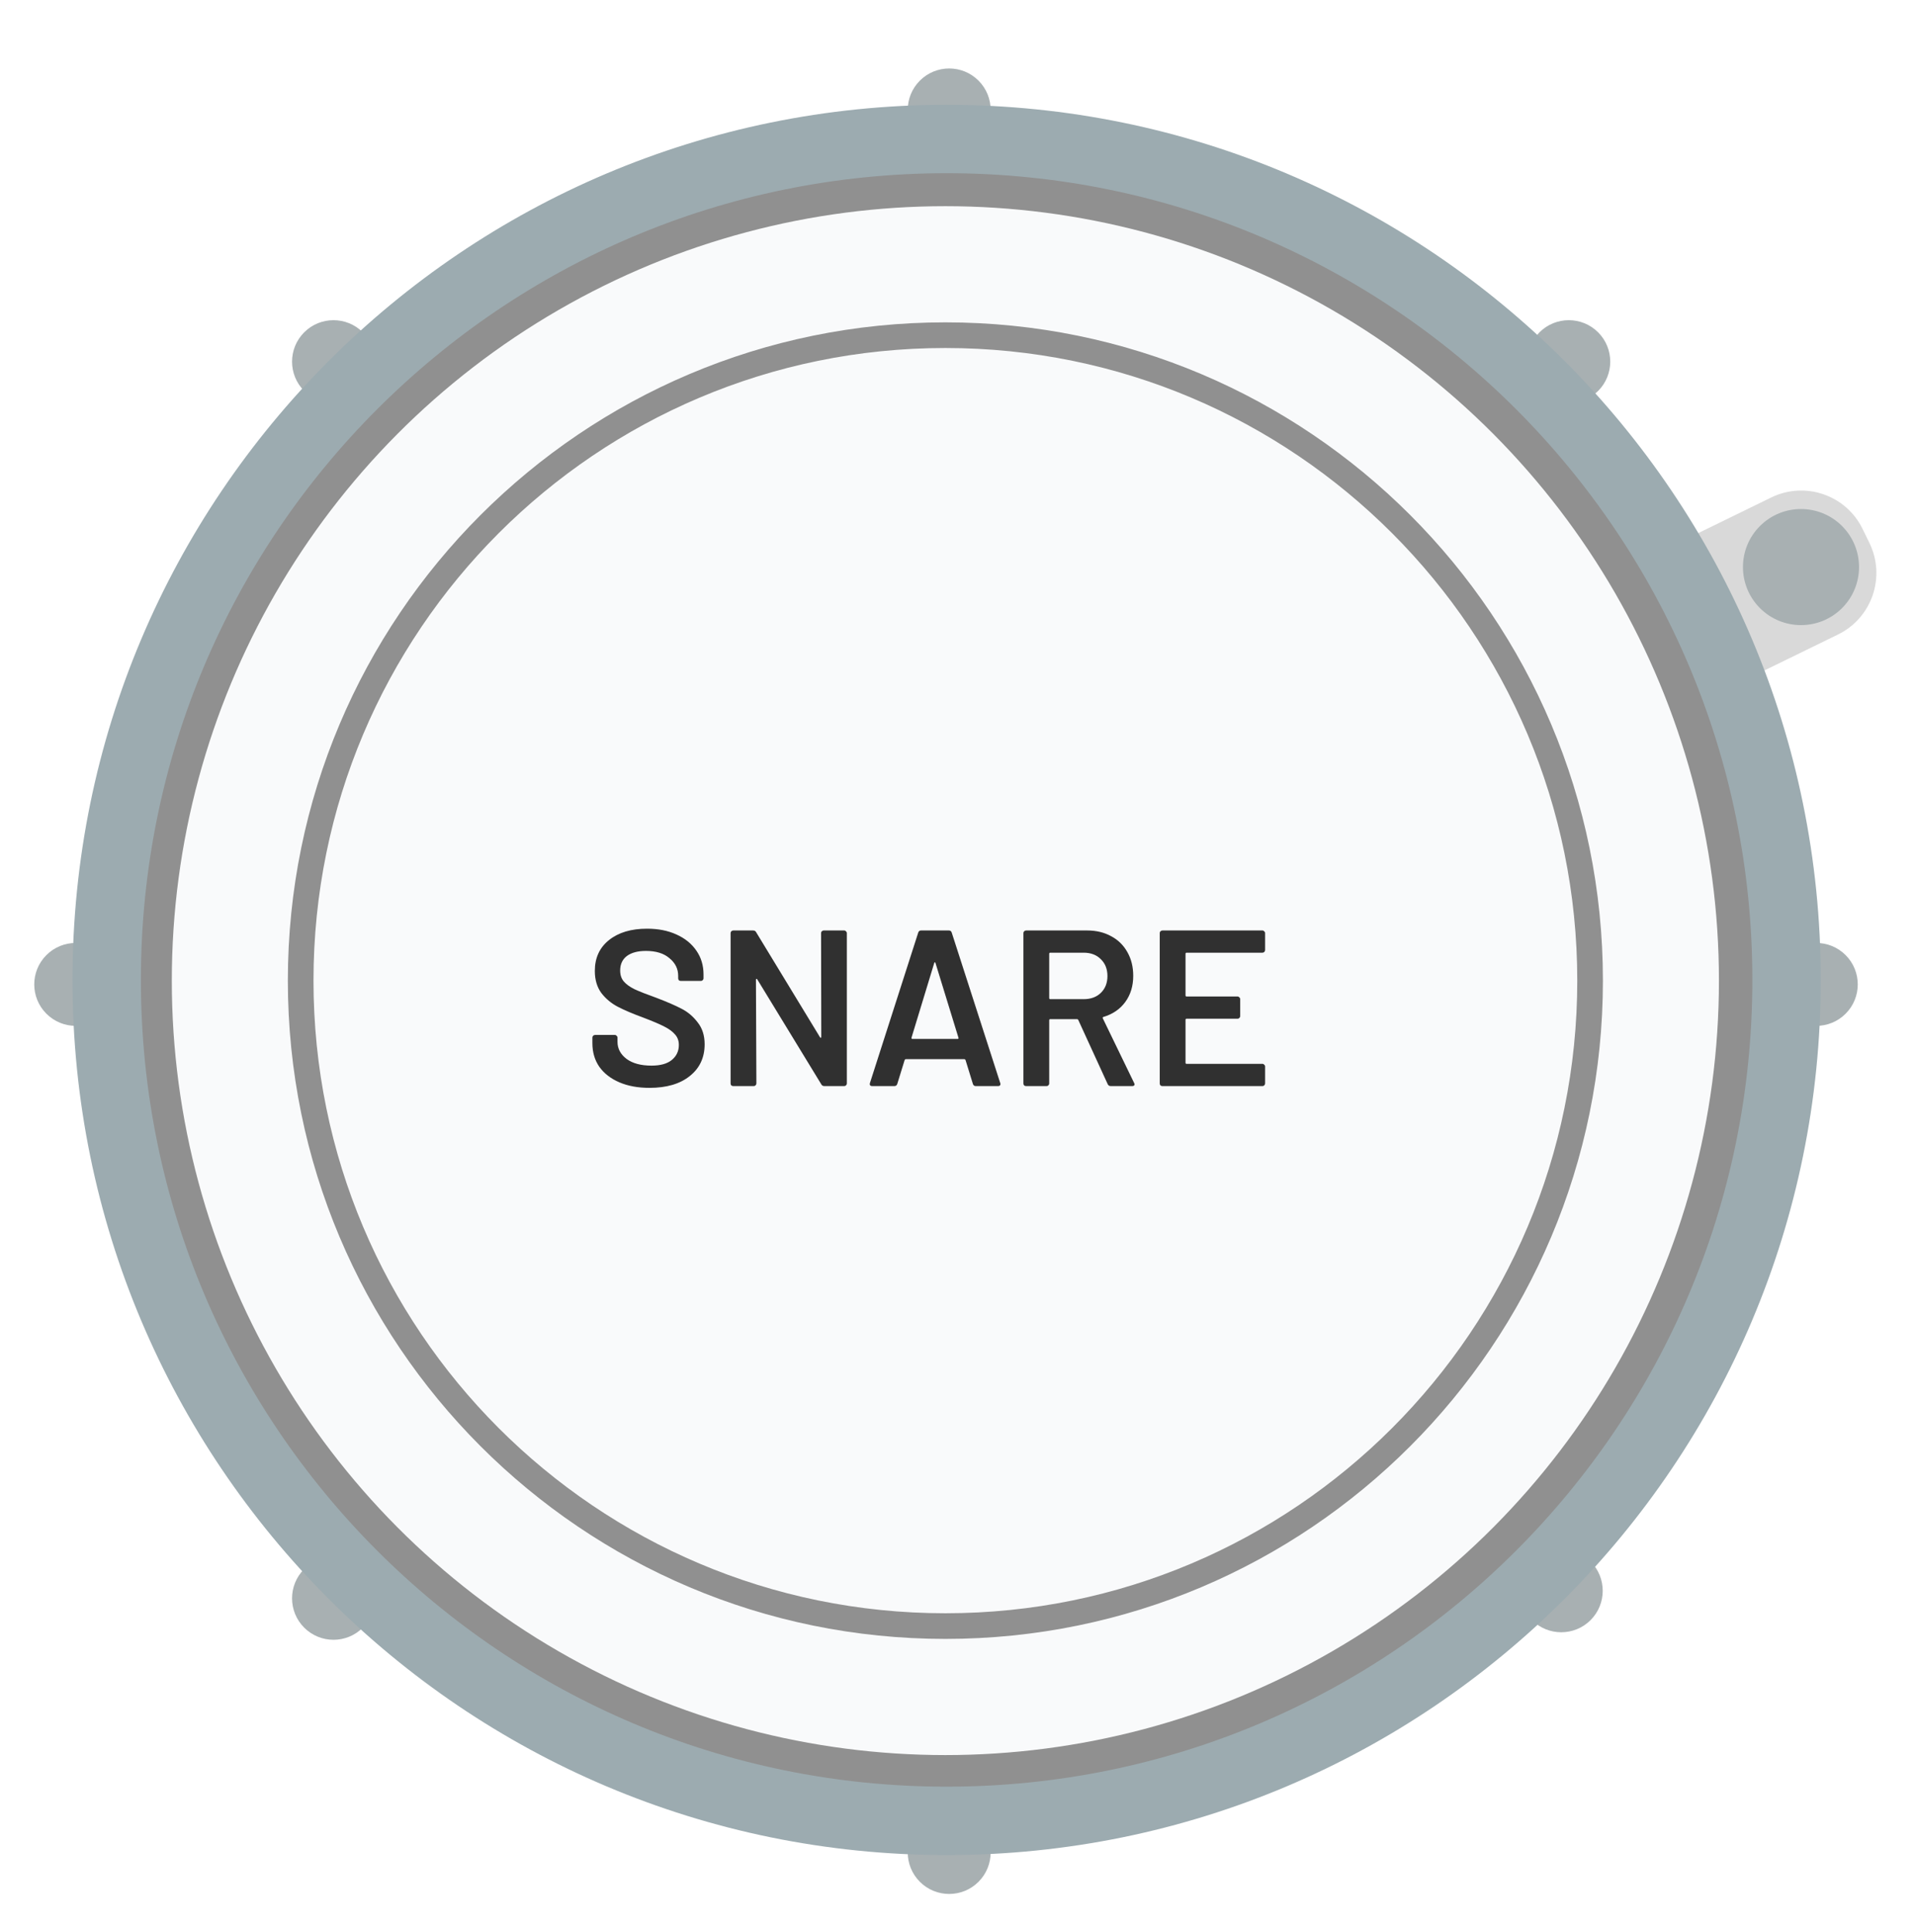 <svg width="224" height="226" viewBox="0 0 224 226" fill="none" xmlns="http://www.w3.org/2000/svg">
<g filter="url(#filter0_d_351_532)">
<circle cx="4.85" cy="4.85" r="4.85" transform="matrix(0.707 0.707 -0.707 0.707 183.504 29.441)" fill="#A8B0B2"/>
<circle cx="4.85" cy="4.85" r="4.85" transform="matrix(0.707 0.707 -0.707 0.707 39.011 174.087)" fill="#A8B0B2"/>
<circle cx="4.85" cy="4.85" r="4.85" transform="matrix(0.707 0.707 -0.707 0.707 182.623 173.206)" fill="#A8B0B2"/>
<circle cx="4.85" cy="4.85" r="4.85" transform="matrix(0.707 0.707 -0.707 0.707 39.011 29.441)" fill="#A8B0B2"/>
<circle cx="4.85" cy="4.85" r="4.85" transform="matrix(0.707 0.707 -0.707 0.707 111.028 0)" fill="#A8B0B2"/>
<circle cx="4.85" cy="4.85" r="4.85" transform="matrix(0.707 0.707 -0.707 0.707 111.028 203.814)" fill="#A8B0B2"/>
<circle cx="4.85" cy="4.85" r="4.85" transform="matrix(0.707 0.707 -0.707 0.707 8.856 102.281)" fill="#A8B0B2"/>
<circle cx="4.85" cy="4.85" r="4.85" transform="matrix(0.707 0.707 -0.707 0.707 212.455 102.281)" fill="#A8B0B2"/>
<path d="M196.152 77.412L188.343 61.385L207.179 52.188C211.15 50.249 215.937 51.898 217.872 55.87L218.673 57.514C220.608 61.486 218.959 66.277 214.988 68.216L196.152 77.412Z" fill="#D9D9D9"/>
<circle cx="6.79" cy="6.79" r="6.79" transform="matrix(0.707 0.707 -0.707 0.707 210.665 50.725)" fill="#A8B0B2"/>
<path d="M208.976 108.617C208.976 162.941 164.985 206.973 110.728 206.973C56.471 206.973 12.48 162.941 12.48 108.617C12.48 54.292 56.471 10.26 110.728 10.26C164.985 10.26 208.976 54.292 208.976 108.617Z" fill="#909090" stroke="#9CABB0" stroke-width="8"/>
<ellipse cx="110.582" cy="108.697" rx="90.485" ry="90.581" fill="#F9FAFB"/>
<path d="M185.995 108.697C185.995 150.392 152.23 184.191 110.582 184.191C68.935 184.191 35.17 150.392 35.17 108.697C35.17 67.001 68.935 33.203 110.582 33.203C152.23 33.203 185.995 67.001 185.995 108.697Z" stroke="#909090" stroke-width="3"/>
<path d="M75.974 121.238C74.622 121.238 73.443 121.021 72.438 120.588C71.433 120.154 70.653 119.548 70.098 118.768C69.561 117.988 69.292 117.069 69.292 116.012V115.362C69.292 115.275 69.318 115.206 69.37 115.154C69.439 115.084 69.517 115.05 69.604 115.05H71.918C72.004 115.05 72.074 115.084 72.126 115.154C72.195 115.206 72.23 115.275 72.23 115.362V115.856C72.23 116.653 72.585 117.32 73.296 117.858C74.007 118.378 74.977 118.638 76.208 118.638C77.265 118.638 78.062 118.412 78.6 117.962C79.137 117.511 79.406 116.93 79.406 116.22C79.406 115.734 79.258 115.327 78.964 114.998C78.669 114.651 78.245 114.339 77.69 114.062C77.153 113.784 76.338 113.438 75.246 113.022C74.015 112.571 73.019 112.146 72.256 111.748C71.493 111.349 70.852 110.812 70.332 110.136C69.829 109.442 69.578 108.584 69.578 107.562C69.578 106.036 70.132 104.832 71.242 103.948C72.351 103.064 73.833 102.622 75.688 102.622C76.988 102.622 78.132 102.847 79.12 103.298C80.125 103.748 80.905 104.381 81.46 105.196C82.014 105.993 82.292 106.92 82.292 107.978V108.42C82.292 108.506 82.257 108.584 82.188 108.654C82.136 108.706 82.067 108.732 81.98 108.732H79.64C79.553 108.732 79.475 108.706 79.406 108.654C79.354 108.584 79.328 108.506 79.328 108.42V108.134C79.328 107.319 78.99 106.634 78.314 106.08C77.655 105.508 76.737 105.222 75.558 105.222C74.605 105.222 73.859 105.421 73.322 105.82C72.802 106.218 72.542 106.782 72.542 107.51C72.542 108.03 72.68 108.454 72.958 108.784C73.235 109.113 73.651 109.416 74.206 109.694C74.76 109.954 75.618 110.292 76.78 110.708C78.01 111.176 78.99 111.6 79.718 111.982C80.463 112.363 81.096 112.9 81.616 113.594C82.153 114.27 82.422 115.119 82.422 116.142C82.422 117.702 81.841 118.941 80.68 119.86C79.536 120.778 77.967 121.238 75.974 121.238ZM96.041 103.142C96.041 103.055 96.067 102.986 96.119 102.934C96.189 102.864 96.266 102.83 96.353 102.83H98.745C98.832 102.83 98.901 102.864 98.953 102.934C99.022 102.986 99.057 103.055 99.057 103.142V120.718C99.057 120.804 99.022 120.882 98.953 120.952C98.901 121.004 98.832 121.03 98.745 121.03H96.431C96.258 121.03 96.136 120.96 96.067 120.822L88.579 108.55C88.544 108.498 88.51 108.48 88.475 108.498C88.441 108.498 88.423 108.532 88.423 108.602L88.475 120.718C88.475 120.804 88.441 120.882 88.371 120.952C88.319 121.004 88.25 121.03 88.163 121.03H85.771C85.684 121.03 85.606 121.004 85.537 120.952C85.485 120.882 85.459 120.804 85.459 120.718V103.142C85.459 103.055 85.485 102.986 85.537 102.934C85.606 102.864 85.684 102.83 85.771 102.83H88.085C88.258 102.83 88.38 102.899 88.449 103.038L95.911 115.31C95.946 115.362 95.981 115.388 96.015 115.388C96.05 115.37 96.067 115.327 96.067 115.258L96.041 103.142ZM114.136 121.03C113.962 121.03 113.85 120.943 113.798 120.77L112.94 117.988C112.905 117.918 112.862 117.884 112.81 117.884H105.946C105.894 117.884 105.85 117.918 105.816 117.988L104.958 120.77C104.906 120.943 104.793 121.03 104.62 121.03H102.02C101.916 121.03 101.838 121.004 101.786 120.952C101.734 120.882 101.725 120.787 101.76 120.666L107.402 103.09C107.454 102.916 107.566 102.83 107.74 102.83H110.99C111.163 102.83 111.276 102.916 111.328 103.09L116.996 120.666C117.013 120.7 117.022 120.744 117.022 120.796C117.022 120.952 116.926 121.03 116.736 121.03H114.136ZM106.622 115.362C106.604 115.466 106.639 115.518 106.726 115.518H112.004C112.108 115.518 112.142 115.466 112.108 115.362L109.43 106.652C109.412 106.582 109.386 106.548 109.352 106.548C109.317 106.548 109.291 106.582 109.274 106.652L106.622 115.362ZM129.929 121.03C129.756 121.03 129.634 120.952 129.565 120.796L126.133 113.308C126.098 113.238 126.046 113.204 125.977 113.204H122.857C122.77 113.204 122.727 113.247 122.727 113.334V120.718C122.727 120.804 122.692 120.882 122.623 120.952C122.571 121.004 122.502 121.03 122.415 121.03H120.023C119.936 121.03 119.858 121.004 119.789 120.952C119.737 120.882 119.711 120.804 119.711 120.718V103.142C119.711 103.055 119.737 102.986 119.789 102.934C119.858 102.864 119.936 102.83 120.023 102.83H127.173C128.23 102.83 129.166 103.055 129.981 103.506C130.796 103.939 131.428 104.563 131.879 105.378C132.33 106.175 132.555 107.094 132.555 108.134C132.555 109.33 132.243 110.352 131.619 111.202C131.012 112.034 130.163 112.614 129.071 112.944C129.036 112.944 129.01 112.961 128.993 112.996C128.976 113.03 128.976 113.065 128.993 113.1L132.659 120.666C132.694 120.735 132.711 120.787 132.711 120.822C132.711 120.96 132.616 121.03 132.425 121.03H129.929ZM122.857 105.43C122.77 105.43 122.727 105.473 122.727 105.56V110.734C122.727 110.82 122.77 110.864 122.857 110.864H126.757C127.589 110.864 128.256 110.621 128.759 110.136C129.279 109.633 129.539 108.974 129.539 108.16C129.539 107.345 129.279 106.686 128.759 106.184C128.256 105.681 127.589 105.43 126.757 105.43H122.857ZM147.98 105.118C147.98 105.204 147.946 105.282 147.876 105.352C147.824 105.404 147.755 105.43 147.668 105.43H138.802C138.716 105.43 138.672 105.473 138.672 105.56V110.422C138.672 110.508 138.716 110.552 138.802 110.552H144.756C144.843 110.552 144.912 110.586 144.964 110.656C145.034 110.708 145.068 110.777 145.068 110.864V112.84C145.068 112.926 145.034 113.004 144.964 113.074C144.912 113.126 144.843 113.152 144.756 113.152H138.802C138.716 113.152 138.672 113.195 138.672 113.282V118.3C138.672 118.386 138.716 118.43 138.802 118.43H147.668C147.755 118.43 147.824 118.464 147.876 118.534C147.946 118.586 147.98 118.655 147.98 118.742V120.718C147.98 120.804 147.946 120.882 147.876 120.952C147.824 121.004 147.755 121.03 147.668 121.03H135.968C135.882 121.03 135.804 121.004 135.734 120.952C135.682 120.882 135.656 120.804 135.656 120.718V103.142C135.656 103.055 135.682 102.986 135.734 102.934C135.804 102.864 135.882 102.83 135.968 102.83H147.668C147.755 102.83 147.824 102.864 147.876 102.934C147.946 102.986 147.98 103.055 147.98 103.142V105.118Z" fill="#303030"/>
</g>
<defs>
<filter id="filter0_d_351_532" x="0.008" y="2.01" width="223.476" height="223.519" filterUnits="userSpaceOnUse" color-interpolation-filters="sRGB">
<feFlood flood-opacity="0" result="BackgroundImageFix"/>
<feColorMatrix in="SourceAlpha" type="matrix" values="0 0 0 0 0 0 0 0 0 0 0 0 0 0 0 0 0 0 127 0" result="hardAlpha"/>
<feOffset dy="6"/>
<feGaussianBlur stdDeviation="2"/>
<feComposite in2="hardAlpha" operator="out"/>
<feColorMatrix type="matrix" values="0 0 0 0 0 0 0 0 0 0 0 0 0 0 0 0 0 0 0.25 0"/>
<feBlend mode="normal" in2="BackgroundImageFix" result="effect1_dropShadow_351_532"/>
<feBlend mode="normal" in="SourceGraphic" in2="effect1_dropShadow_351_532" result="shape"/>
</filter>
</defs>
</svg>
